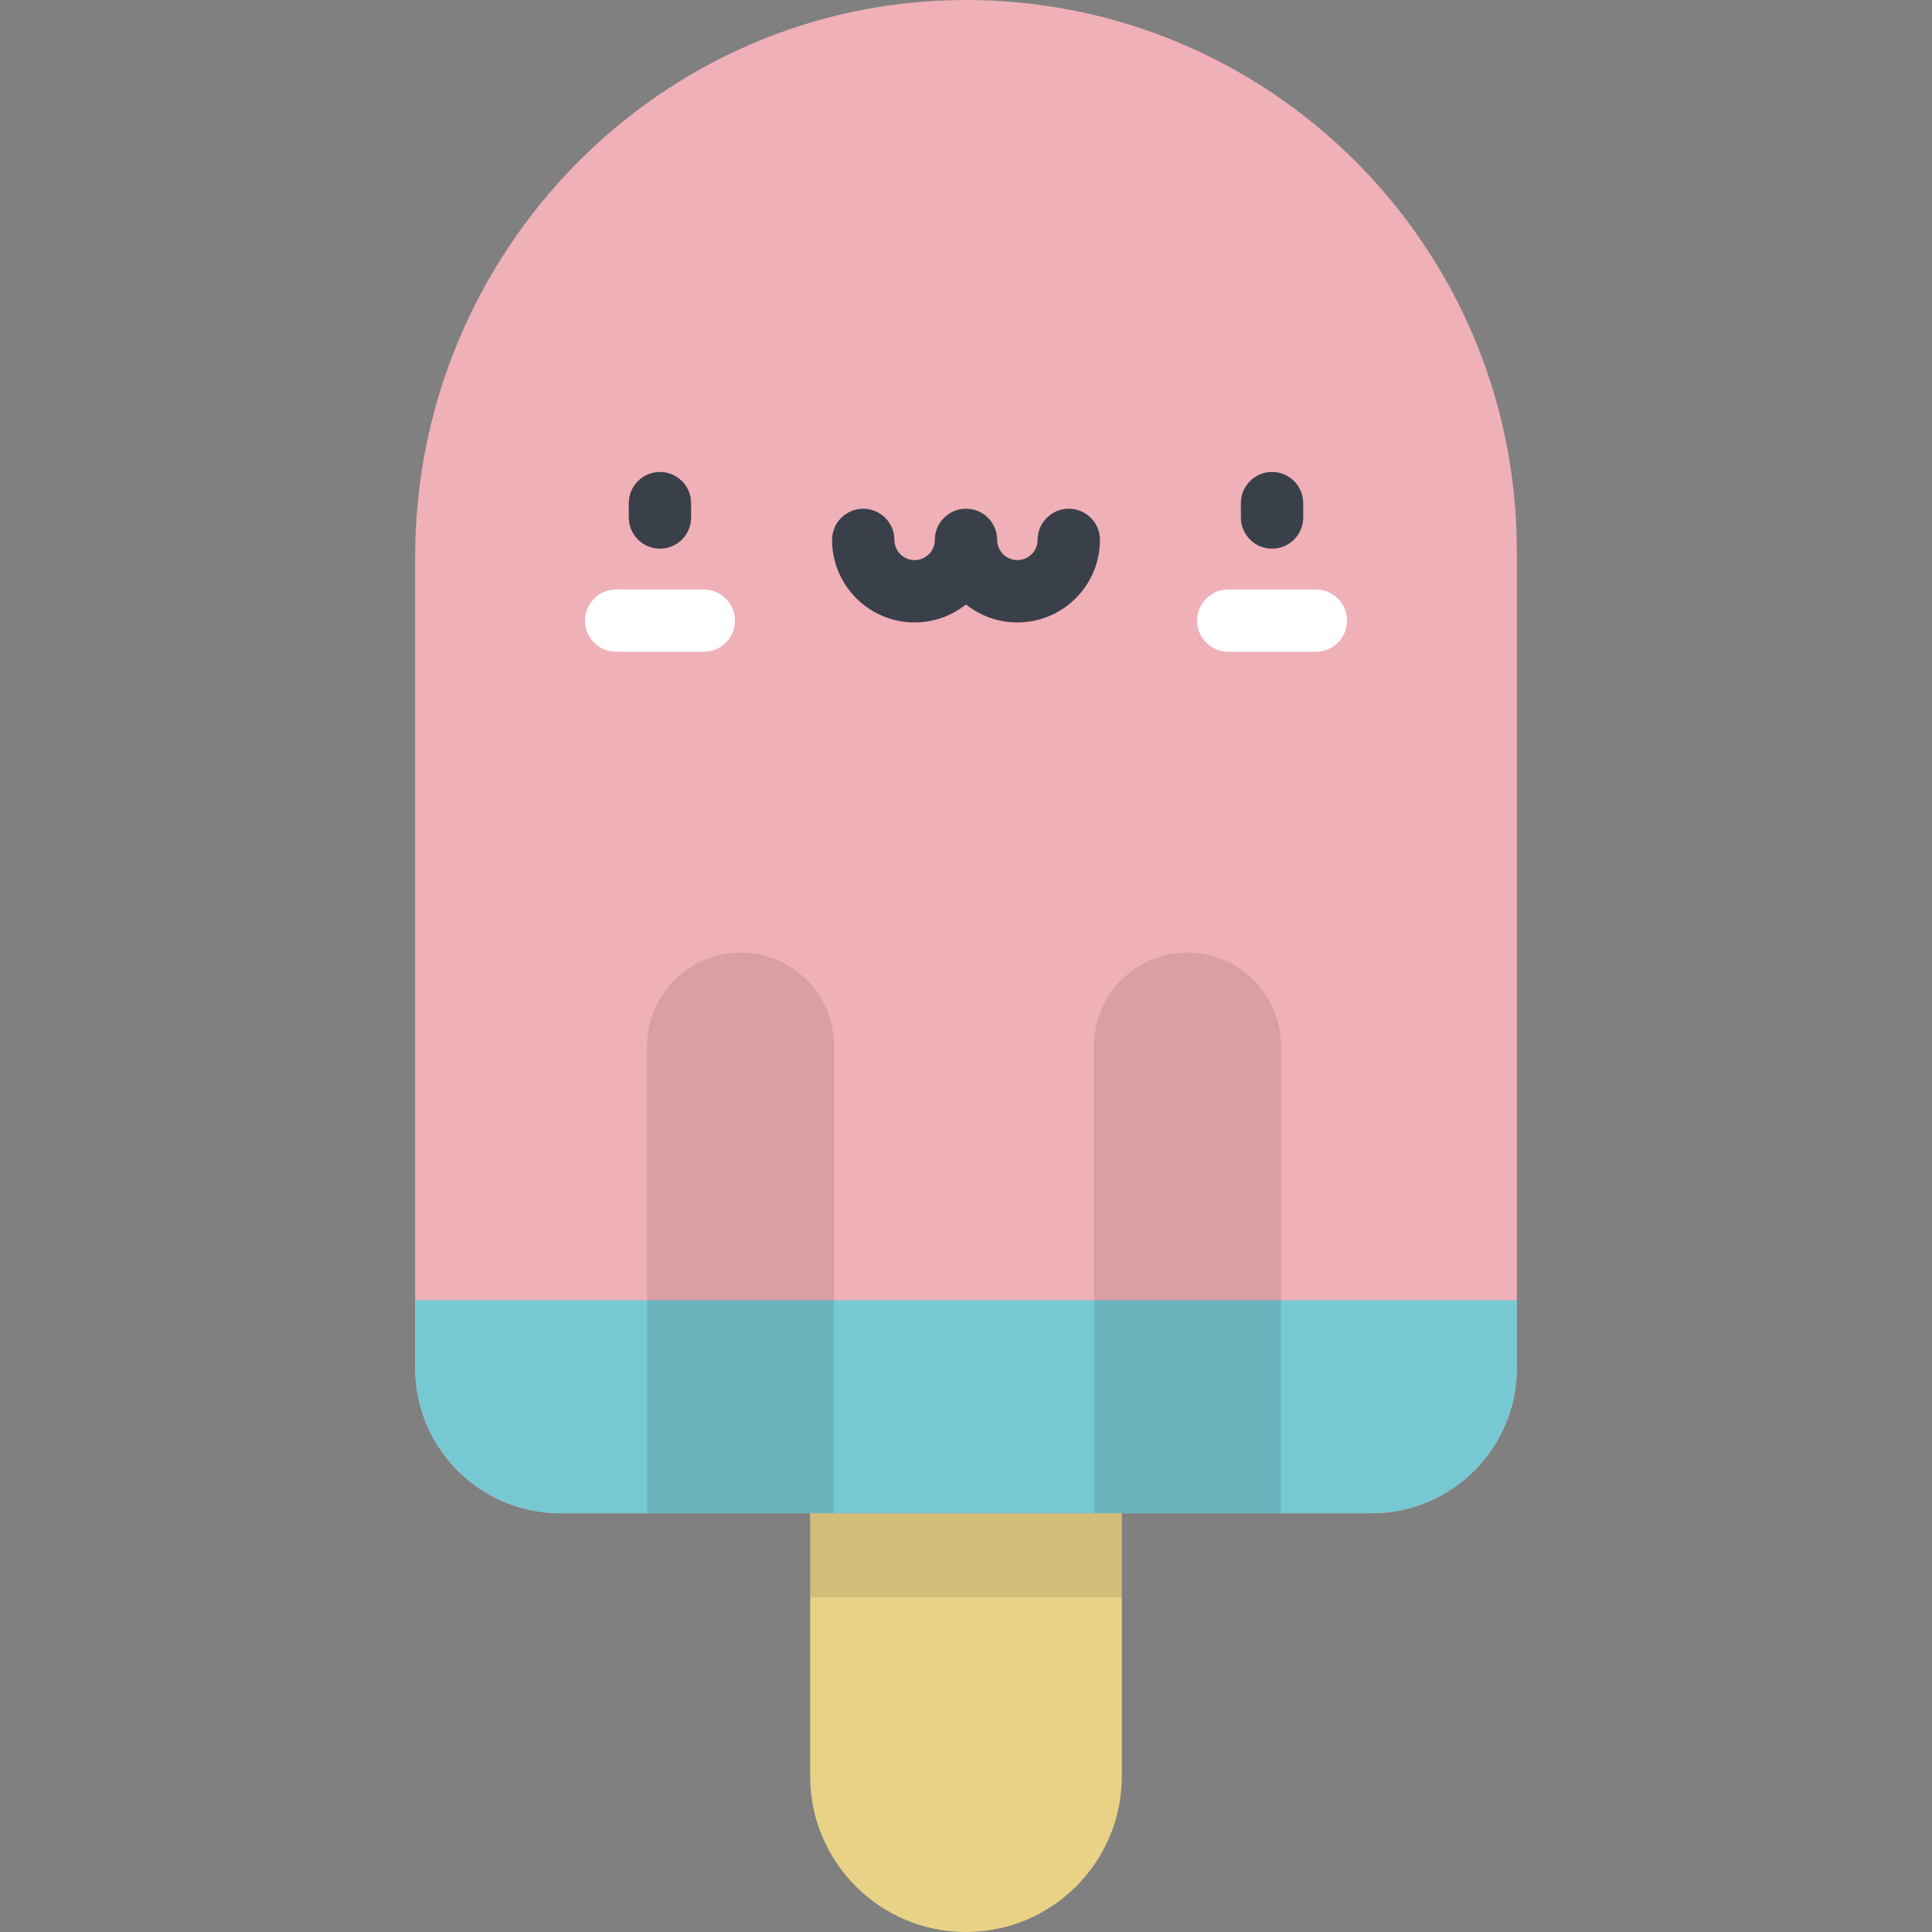 <?xml version="1.0" encoding="iso-8859-1"?>
<!-- Generator: Adobe Illustrator 19.0.0, SVG Export Plug-In . SVG Version: 6.00 Build 0)  -->
<svg version="1.1" id="Capa_1" xmlns="http://www.w3.org/2000/svg" xmlns:xlink="http://www.w3.org/1999/xlink" x="0px" y="0px"
	 viewBox="0 0 512 512" style="enable-background:new 0 0 512 512;" xml:space="preserve">
<rect x="0" y="0" width="512" height="512" fill="#808080" stroke="none"/>
<path style="fill:#E9D286;" d="M297.294,401.03v69.673c0,22.807-18.489,41.297-41.297,41.297s-41.297-18.49-41.297-41.297V401.03
	H297.294z"/>
<rect x="214.698" y="401.029" style="opacity:0.1;enable-background:new    ;" width="82.593" height="22.311"/>
<path style="fill:#F0B0B7;" d="M401.981,145.981c0-80.795-65.637-146.259-146.497-145.98
	c-80.68,0.279-145.465,66.883-145.465,147.564v214.961c0,21.265,17.239,38.504,38.504,38.504h214.954
	c21.265,0,38.504-17.239,38.504-38.504V145.981H401.981z"/>
<path style="fill:#76C9D2;" d="M110.019,344.572v17.955c0,21.265,17.239,38.504,38.504,38.504h214.954
	c21.265,0,38.504-17.239,38.504-38.504v-17.955L110.019,344.572L110.019,344.572z"/>
<path style="opacity:0.1;enable-background:new    ;" d="M314.693,252.448c-13.685,0-24.778,11.094-24.778,24.778V401.03h49.556
	V277.226C339.471,263.542,328.379,252.448,314.693,252.448z"/>
<path style="opacity:0.1;enable-background:new    ;" d="M196.267,252.448c-13.685,0-24.778,11.094-24.778,24.778V401.03h49.556
	V277.226C221.045,263.542,209.952,252.448,196.267,252.448z"/>
<g>
	<path style="fill:#394049;" d="M174.892,145.4c-4.562,0-8.259-3.698-8.259-8.259v-3.806c0-4.561,3.697-8.259,8.259-8.259
		c4.562,0,8.259,3.698,8.259,8.259v3.806C183.151,141.702,179.454,145.4,174.892,145.4z"/>
	<path style="fill:#394049;" d="M337.108,145.4c-4.562,0-8.259-3.698-8.259-8.259v-3.806c0-4.561,3.697-8.259,8.259-8.259
		c4.561,0,8.259,3.698,8.259,8.259v3.806C345.367,141.702,341.67,145.4,337.108,145.4z"/>
	<path style="fill:#394049;" d="M269.621,164.955c-5.145,0-9.88-1.785-13.62-4.768c-3.74,2.983-8.475,4.768-13.62,4.768
		c-12.064,0-21.878-9.815-21.878-21.88c0-4.561,3.697-8.259,8.259-8.259c4.562,0,8.259,3.698,8.259,8.259
		c0,2.956,2.405,5.361,5.36,5.361c2.957,0,5.361-2.405,5.361-5.361c0-4.561,3.697-8.259,8.259-8.259
		c4.562,0,8.259,3.698,8.259,8.259c0,2.956,2.405,5.361,5.361,5.361c2.956,0,5.36-2.405,5.36-5.361c0-4.561,3.697-8.259,8.259-8.259
		s8.259,3.698,8.259,8.259C291.499,155.14,281.685,164.955,269.621,164.955z"/>
</g>
<g>
	<path style="fill:#FFFFFF;" d="M186.499,172.728h-23.213c-4.562,0-8.259-3.698-8.259-8.259s3.697-8.259,8.259-8.259h23.213
		c4.562,0,8.259,3.698,8.259,8.259S191.061,172.728,186.499,172.728z"/>
	<path style="fill:#FFFFFF;" d="M348.714,172.728h-23.213c-4.562,0-8.259-3.698-8.259-8.259s3.697-8.259,8.259-8.259h23.213
		c4.562,0,8.259,3.698,8.259,8.259S353.277,172.728,348.714,172.728z"/>
</g>
<g>
</g>
<g>
</g>
<g>
</g>
<g>
</g>
<g>
</g>
<g>
</g>
<g>
</g>
<g>
</g>
<g>
</g>
<g>
</g>
<g>
</g>
<g>
</g>
<g>
</g>
<g>
</g>
<g>
</g>
</svg>
